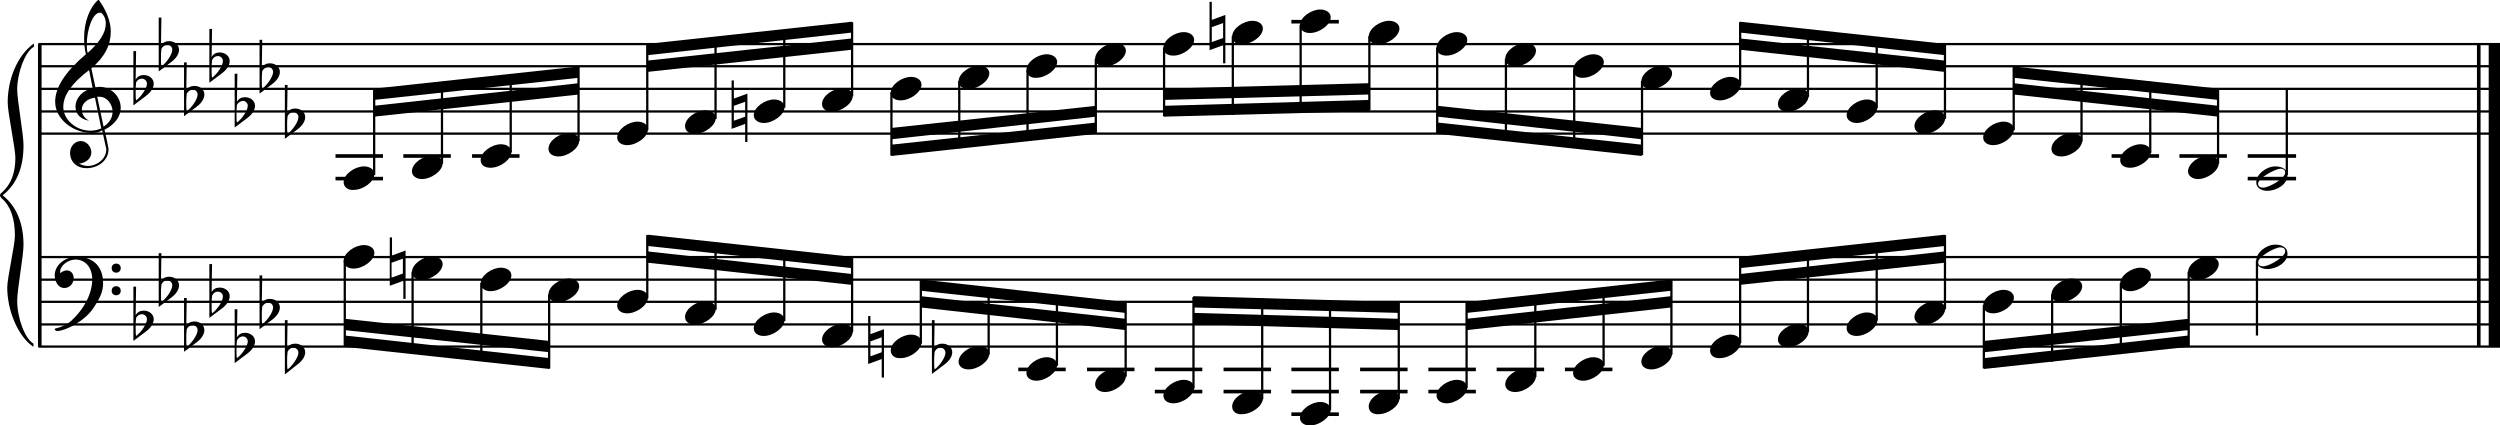 <?xml version="1.0" encoding="utf-8"?>

<!--
	ScaleBook
	Copyright (c) Leland Jansen 2015. All rights reserved.
-->

<!DOCTYPE svg PUBLIC "-//W3C//DTD SVG 1.1//EN" "http://www.w3.org/Graphics/SVG/1.1/DTD/svg11.dtd">
<svg version="1.1" id="Layer_1" xmlns="http://www.w3.org/2000/svg" xmlns:xlink="http://www.w3.org/1999/xlink" x="0px" y="0px"
	 viewBox="0 0 552.9 94.1" enable-background="new 0 0 552.9 94.1" xml:space="preserve">
<rect x="8.4" y="9.7" width="0.8" height="67"/>
<g>
	<path d="M7.4,10.4c-1.9,1.1-3.6,5.8-3.6,9.4c0,2.3,1.4,9.9,1.4,12.3c0,5-1.5,8.6-4.6,11.1c3,2.4,4.6,6.1,4.6,11
		c0,2.3-1.4,9.9-1.4,12.3c0,3.8,1.7,8.4,3.6,9.5v0.7c-3.5-2.3-5.8-8.2-5.8-13.1c0-2.1,1.7-9.4,1.7-11.5c0-3.8-1-6.6-2.9-8.2
		C0.1,43.6,0,43.4,0,43.2s0.1-0.4,0.5-0.7c1.9-1.7,2.9-4.2,2.9-7.6c0-2.1-1.7-10-1.7-12.2c0-5.2,2.1-10.4,5.8-13.1V10.4z"/>
</g>
<rect x="547.8" y="9.7" width="0.8" height="67"/>
<rect x="550.4" y="9.7" width="2.5" height="67"/>
<rect x="8.5" y="29.3" width="544.4" height="0.5"/>
<rect x="8.5" y="24.4" width="544.4" height="0.5"/>
<rect x="8.5" y="19.4" width="544.4" height="0.5"/>
<rect x="8.5" y="14.4" width="544.4" height="0.5"/>
<rect x="8.5" y="9.5" width="544.4" height="0.5"/>
<g>
	<path d="M20.3,29.4c-4.2,0-8.1-3.1-8.1-6.9c0-3.2,2.3-6.7,6.8-10.5c-0.3-1.2-0.4-2.4-0.4-3.6c0-3.5,1.2-6.8,3.2-8.5
		c1.8,2.5,2.7,4.9,2.7,7.1c0,2.9-1.3,5.6-4.3,8.1l0.9,4.2c0.5,0,0.8-0.1,0.8-0.1c2.6,0,4.8,2,4.8,4.7c0,1.9-1.4,3.7-3.6,4.8
		c0-0.1,0.9,3.8,0.9,4.3c0,2.5-2.3,4.2-4.9,4.2c-2,0-3.6-1.3-3.6-3.4c0-1.4,1-2.6,2.4-2.6c1.3,0,2.3,1.3,2.3,2.5
		c0,1.4-1.2,2.3-2.7,2.5c0.6,0.3,1.2,0.5,1.9,0.5c2.1,0,4.1-1.6,4.1-3.6c0-0.2,0-0.4-0.1-0.6l-0.8-3.7
		C21.9,29.3,21.2,29.4,20.3,29.4z M18.1,24.2c0,1,0.5,1.9,1.6,2.5c-1.8-0.3-3-1.4-3-3.1c0-2,1.7-3.7,3.8-4.1l-0.8-4
		C16,18.3,14,21,14,23.6c0,2.9,2.8,5.3,6,5.3c0.9,0,1.7-0.2,2.4-0.5L21,21.6C19.4,21.8,18.1,22.8,18.1,24.2z M22.1,2.8
		c-1.6,0-2.9,3.7-2.9,7c0,0.7,0,1.3,0.2,1.9c2.7-2.4,4-4.5,4-6.5c0-0.9-0.3-1.7-1-2.4C22.4,2.9,22.3,2.8,22.1,2.8z M24.9,24.7
		c0-1.6-1.2-3.3-2.9-3.3c-0.1,0-0.2,0-0.5,0l1.4,6.6C24.2,27.2,24.9,26,24.9,24.7z"/>
</g>
<g>
	<path d="M29.5,11.3h0.6L30,17.6c0.4-0.7,1-1,1.8-1c1.2,0,2.2,0.8,2.2,1.9c0,0.8-0.5,1.8-1.7,2.7l-2.8,2.1V11.3z M30.1,18.2
		C30,19,30,19.6,30,20.2c0,1,0,1.6,0.1,2c1-0.7,2.4-2.6,2.4-3.7c0-0.6-0.5-1.1-1.1-1.1C30.8,17.4,30.4,17.7,30.1,18.2z"/>
</g>
<g>
	<path d="M35.1,3.9h0.6l-0.1,6.2c0.4-0.7,1-1,1.8-1c1.2,0,2.2,0.8,2.2,1.9c0,0.8-0.5,1.8-1.7,2.7l-2.8,2.1V3.9z M35.7,10.8
		c-0.1,0.8-0.1,1.4-0.1,1.9c0,1,0,1.6,0.1,2c1-0.7,2.4-2.6,2.4-3.7c0-0.6-0.5-1.1-1.1-1.1C36.4,10,36,10.2,35.7,10.8z"/>
</g>
<g>
	<path d="M40.7,13.8h0.6l-0.1,6.2c0.4-0.7,1-1,1.8-1c1.2,0,2.2,0.8,2.2,1.9c0,0.8-0.5,1.8-1.7,2.7l-2.8,2.1V13.8z M41.3,20.7
		c-0.1,0.8-0.1,1.4-0.1,1.9c0,1,0,1.6,0.1,2c1-0.7,2.4-2.6,2.4-3.7c0-0.6-0.5-1.1-1.1-1.1C42,19.9,41.6,20.2,41.3,20.7z"/>
</g>
<g>
	<path d="M46.3,6.4h0.6l-0.1,6.2c0.4-0.7,1-1,1.8-1c1.2,0,2.2,0.8,2.2,1.9c0,0.8-0.5,1.8-1.7,2.7l-2.8,2.1V6.4z M46.9,13.3
		c-0.1,0.8-0.1,1.4-0.1,1.9c0,1,0,1.6,0.1,2c1-0.7,2.4-2.6,2.4-3.7c0-0.6-0.5-1.1-1.1-1.1C47.6,12.4,47.2,12.7,46.9,13.3z"/>
</g>
<g>
	<path d="M51.9,16.3h0.6l-0.1,6.2c0.4-0.7,1-1,1.8-1c1.2,0,2.2,0.8,2.2,1.9c0,0.8-0.5,1.8-1.7,2.7l-2.8,2.1V16.3z M52.4,23.2
		c-0.1,0.8-0.1,1.4-0.1,1.9c0,1,0,1.6,0.1,2c1-0.7,2.4-2.6,2.4-3.7c0-0.6-0.5-1.1-1.1-1.1C53.2,22.4,52.7,22.6,52.4,23.2z"/>
</g>
<g>
	<path d="M57.4,8.8h0.6l-0.1,6.2c0.4-0.7,1-1,1.8-1c1.2,0,2.2,0.8,2.2,1.9c0,0.8-0.5,1.8-1.7,2.7l-2.8,2.1V8.8z M58,15.7
		c-0.1,0.8-0.1,1.4-0.1,1.9c0,1,0,1.6,0.1,2c1-0.7,2.4-2.6,2.4-3.7c0-0.6-0.5-1.1-1.1-1.1C58.7,14.9,58.3,15.2,58,15.7z"/>
</g>
<g>
	<path d="M63,18.8h0.6L63.5,25c0.4-0.7,1-1,1.8-1c1.2,0,2.2,0.8,2.2,1.9c0,0.8-0.5,1.8-1.7,2.7L63,30.7V18.8z M63.6,25.7
		c-0.1,0.8-0.1,1.4-0.1,1.9c0,1,0,1.6,0.1,2c1-0.7,2.4-2.6,2.4-3.7c0-0.6-0.5-1.1-1.1-1.1C64.3,24.8,63.9,25.1,63.6,25.7z"/>
</g>
<polygon fill-rule="evenodd" clip-rule="evenodd" points="82.7,25.8 128,20.9 128,18.4 82.7,23.4 "/>
<polygon fill-rule="evenodd" clip-rule="evenodd" points="82.7,22.1 128,17.2 128,14.7 82.7,19.6 "/>
<polygon fill-rule="evenodd" clip-rule="evenodd" points="143.2,15.9 188.4,11 188.4,8.5 143.2,13.4 "/>
<polygon fill-rule="evenodd" clip-rule="evenodd" points="143.2,12.2 188.4,7.2 188.4,4.8 143.2,9.7 "/>
<polygon fill-rule="evenodd" clip-rule="evenodd" points="197.1,30.8 242.4,25.8 242.4,23.4 197.1,28.3 "/>
<polygon fill-rule="evenodd" clip-rule="evenodd" points="197.1,34.5 242.4,29.6 242.4,27.1 197.1,32 "/>
<polygon fill-rule="evenodd" clip-rule="evenodd" points="257.4,22.1 302.8,20.9 302.8,18.4 257.4,19.6 "/>
<polygon fill-rule="evenodd" clip-rule="evenodd" points="257.4,25.8 302.8,24.6 302.8,22.1 257.4,23.4 "/>
<polygon fill-rule="evenodd" clip-rule="evenodd" points="317.9,25.8 363.1,30.8 363.1,28.3 317.9,23.4 "/>
<polygon fill-rule="evenodd" clip-rule="evenodd" points="317.9,29.6 363.1,34.5 363.1,32 317.9,27.1 "/>
<polygon fill-rule="evenodd" clip-rule="evenodd" points="384.8,11 430.1,15.9 430.1,13.4 384.8,8.5 "/>
<polygon fill-rule="evenodd" clip-rule="evenodd" points="384.8,7.2 430.1,12.2 430.1,9.7 384.8,4.8 "/>
<polygon fill-rule="evenodd" clip-rule="evenodd" points="445.3,20.9 490.6,25.8 490.6,23.4 445.3,18.4 "/>
<polygon fill-rule="evenodd" clip-rule="evenodd" points="445.3,17.2 490.6,22.1 490.6,19.6 445.3,14.7 "/>
<rect x="8.5" y="76.4" width="544.4" height="0.5"/>
<rect x="8.5" y="71.5" width="544.4" height="0.5"/>
<rect x="8.5" y="66.5" width="544.4" height="0.5"/>
<rect x="8.5" y="61.6" width="544.4" height="0.5"/>
<rect x="8.5" y="56.6" width="544.4" height="0.5"/>
<g>
	<path d="M15.7,71c2.9-2.6,4.7-6.1,4.7-9.2c0-2.5-1.4-4.4-3.7-4.4c-1.6,0-3.4,1.3-3.4,2.7c0,0.2,0,0.3,0.1,0.3
		c-0.1,0,0.6-0.6,1.4-0.6c0.9,0,1.5,0.8,1.5,1.7c0,1.2-0.9,2.2-2.1,2.2c-1.2,0-2.1-1.3-2.1-2.8c0-2.3,2.3-4.1,4.8-4.1
		c4.7,0,5.9,3.2,5.9,5.8c0,1.6-0.4,2.9-2,5.3c-1.9,3.1-6.4,5.3-8.1,5.3c-0.4,0-0.6-0.2-0.6-0.5C13.8,72.3,14.9,71.7,15.7,71z
		 M25.7,58.3c0.6,0,1,0.4,1,1s-0.4,1-1,1s-1-0.4-1-1S25.1,58.3,25.7,58.3z M25.7,63.3c0.6,0,1,0.4,1,1s-0.4,1-1,1s-1-0.4-1-1
		S25.1,63.3,25.7,63.3z"/>
</g>
<g>
	<path d="M29.5,63.4h0.6L30,69.7c0.4-0.7,1-1,1.8-1c1.2,0,2.2,0.8,2.2,1.9c0,0.8-0.5,1.8-1.7,2.7l-2.8,2.1V63.4z M30.1,70.3
		C30,71.1,30,71.7,30,72.3c0,1,0,1.6,0.1,2c1-0.7,2.4-2.6,2.4-3.7c0-0.6-0.5-1.1-1.1-1.1C30.8,69.5,30.4,69.8,30.1,70.3z"/>
</g>
<g>
	<path d="M35.1,56h0.6l-0.1,6.2c0.4-0.7,1-1,1.8-1c1.2,0,2.2,0.8,2.2,1.9c0,0.8-0.5,1.8-1.7,2.7l-2.8,2.1V56z M35.7,62.9
		c-0.1,0.8-0.1,1.4-0.1,1.9c0,1,0,1.6,0.1,2c1-0.7,2.4-2.6,2.4-3.7c0-0.6-0.5-1.1-1.1-1.1C36.4,62,36,62.3,35.7,62.9z"/>
</g>
<g>
	<path d="M40.7,65.9h0.6l-0.1,6.2c0.4-0.7,1-1,1.8-1c1.2,0,2.2,0.8,2.2,1.9c0,0.8-0.5,1.8-1.7,2.7l-2.8,2.1V65.9z M41.3,72.8
		c-0.1,0.8-0.1,1.4-0.1,1.9c0,1,0,1.6,0.1,2c1-0.7,2.4-2.6,2.4-3.7c0-0.6-0.5-1.1-1.1-1.1C42,72,41.6,72.2,41.3,72.8z"/>
</g>
<g>
	<path d="M46.3,58.4h0.6l-0.1,6.2c0.4-0.7,1-1,1.8-1c1.2,0,2.2,0.8,2.2,1.9c0,0.8-0.5,1.8-1.7,2.7l-2.8,2.1V58.4z M46.9,65.4
		c-0.1,0.8-0.1,1.4-0.1,1.9c0,1,0,1.6,0.1,2c1-0.7,2.4-2.6,2.4-3.7c0-0.6-0.5-1.1-1.1-1.1C47.6,64.5,47.2,64.8,46.9,65.4z"/>
</g>
<g>
	<path d="M51.9,68.4h0.6l-0.1,6.2c0.4-0.7,1-1,1.8-1c1.2,0,2.2,0.8,2.2,1.9c0,0.8-0.5,1.8-1.7,2.7l-2.8,2.1V68.4z M52.4,75.3
		c-0.1,0.8-0.1,1.4-0.1,1.9c0,1,0,1.6,0.1,2c1-0.7,2.4-2.6,2.4-3.7c0-0.6-0.5-1.1-1.1-1.1C53.2,74.4,52.7,74.7,52.4,75.3z"/>
</g>
<g>
	<path d="M57.4,60.9h0.6l-0.1,6.2c0.4-0.7,1-1,1.8-1c1.2,0,2.2,0.8,2.2,1.9c0,0.8-0.5,1.8-1.7,2.7l-2.8,2.1V60.9z M58,67.8
		c-0.1,0.8-0.1,1.4-0.1,1.9c0,1,0,1.6,0.1,2c1-0.7,2.4-2.6,2.4-3.7c0-0.6-0.5-1.1-1.1-1.1C58.7,67,58.3,67.3,58,67.8z"/>
</g>
<g>
	<path d="M63,70.8h0.6l-0.1,6.2c0.4-0.7,1-1,1.8-1c1.2,0,2.2,0.8,2.2,1.9c0,0.8-0.5,1.8-1.7,2.7L63,82.8V70.8z M63.6,77.8
		c-0.1,0.8-0.1,1.4-0.1,1.9c0,1,0,1.6,0.1,2C64.6,81,66,79,66,78c0-0.6-0.5-1.1-1.1-1.1C64.3,76.9,63.9,77.2,63.6,77.8z"/>
</g>
<polygon fill-rule="evenodd" clip-rule="evenodd" points="76.2,73 121.5,77.9 121.5,75.4 76.2,70.5 "/>
<polygon fill-rule="evenodd" clip-rule="evenodd" points="76.2,76.7 121.5,81.6 121.5,79.2 76.2,74.2 "/>
<polygon fill-rule="evenodd" clip-rule="evenodd" points="143.2,58.1 188.4,63 188.4,60.6 143.2,55.6 "/>
<polygon fill-rule="evenodd" clip-rule="evenodd" points="143.2,54.4 188.4,59.3 188.4,56.8 143.2,51.9 "/>
<polygon fill-rule="evenodd" clip-rule="evenodd" points="203.6,68 248.9,73 248.9,70.5 203.6,65.5 "/>
<polygon fill-rule="evenodd" clip-rule="evenodd" points="203.6,64.3 248.9,69.2 248.9,66.8 203.6,61.8 "/>
<polygon fill-rule="evenodd" clip-rule="evenodd" points="263.9,71.7 309.3,73 309.3,70.5 263.9,69.2 "/>
<polygon fill-rule="evenodd" clip-rule="evenodd" points="263.9,68 309.3,69.2 309.3,66.8 263.9,65.5 "/>
<polygon fill-rule="evenodd" clip-rule="evenodd" points="324.4,73 369.6,68 369.6,65.5 324.4,70.5 "/>
<polygon fill-rule="evenodd" clip-rule="evenodd" points="324.4,69.2 369.6,64.3 369.6,61.8 324.4,66.8 "/>
<polygon fill-rule="evenodd" clip-rule="evenodd" points="384.8,63 430.1,58.1 430.1,55.6 384.8,60.6 "/>
<polygon fill-rule="evenodd" clip-rule="evenodd" points="384.8,59.3 430.1,54.4 430.1,51.9 384.8,56.8 "/>
<polygon fill-rule="evenodd" clip-rule="evenodd" points="438.8,77.9 484,73 484,70.5 438.8,75.4 "/>
<polygon fill-rule="evenodd" clip-rule="evenodd" points="438.8,81.6 484,76.7 484,74.2 438.8,79.2 "/>
<rect x="74.2" y="34.1" width="10.5" height="0.8"/>
<rect x="74.2" y="39.1" width="10.5" height="0.8"/>
<rect x="82.5" y="19.8" width="0.5" height="18.9"/>
<g>
	<path d="M76,40.3c0-1.8,2.5-3.5,4.5-3.5c1.3,0,2.3,0.7,2.3,1.7c0,1.7-2.5,3.5-4.6,3.5C77,42.1,76,41.4,76,40.3z"/>
</g>
<rect x="89.2" y="34.1" width="10.5" height="0.8"/>
<rect x="97.5" y="18.2" width="0.5" height="18"/>
<g>
	<path d="M91.1,37.9c0-1.8,2.5-3.5,4.5-3.5c1.3,0,2.3,0.7,2.3,1.7c0,1.7-2.5,3.5-4.6,3.5C92.1,39.6,91.1,38.9,91.1,37.9z"/>
</g>
<rect x="104.4" y="34.1" width="10.5" height="0.8"/>
<rect x="112.7" y="16.5" width="0.5" height="17.2"/>
<g>
	<path d="M106.3,35.4c0-1.8,2.5-3.5,4.5-3.5c1.3,0,2.3,0.7,2.3,1.7c0,1.7-2.5,3.5-4.6,3.5C107.2,37.1,106.3,36.5,106.3,35.4z"/>
</g>
<rect x="127.7" y="14.8" width="0.5" height="16.4"/>
<g>
	<path d="M121.3,32.9c0-1.8,2.5-3.5,4.5-3.5c1.3,0,2.3,0.7,2.3,1.7c0,1.7-2.5,3.5-4.6,3.5C122.3,34.6,121.3,34,121.3,32.9z"/>
</g>
<rect x="142.9" y="9.9" width="0.5" height="18.9"/>
<g>
	<path d="M136.5,30.4c0-1.8,2.5-3.5,4.5-3.5c1.3,0,2.3,0.7,2.3,1.7c0,1.7-2.5,3.5-4.6,3.5C137.5,32.1,136.5,31.5,136.5,30.4z"/>
</g>
<rect x="158" y="8.3" width="0.5" height="18"/>
<g>
	<path d="M151.5,27.9c0-1.8,2.5-3.5,4.5-3.5c1.3,0,2.3,0.7,2.3,1.7c0,1.7-2.5,3.5-4.6,3.5C152.5,29.7,151.5,29,151.5,27.9z"/>
</g>
<rect x="173.2" y="6.6" width="0.5" height="17.2"/>
<g>
	<path d="M166.7,25.5c0-1.8,2.5-3.5,4.5-3.5c1.3,0,2.3,0.7,2.3,1.7c0,1.7-2.5,3.5-4.6,3.5C167.7,27.2,166.7,26.5,166.7,25.5z"/>
</g>
<g>
	<path d="M164.8,31.4v-4l-3,1.1V17.8h0.5v4l3-1.1v10.7H164.8z M162.3,26.7l2.5-0.9v-3.3l-2.5,0.9V26.7z"/>
</g>
<rect x="188.2" y="4.9" width="0.5" height="16.4"/>
<g>
	<path d="M181.8,23c0-1.8,2.5-3.5,4.5-3.5c1.3,0,2.3,0.7,2.3,1.7c0,1.7-2.5,3.5-4.6,3.5C182.7,24.7,181.8,24.1,181.8,23z"/>
</g>
<rect x="196.9" y="20.4" width="0.5" height="14"/>
<g>
	<path d="M197,20.5c0-1.8,2.5-3.5,4.5-3.5c1.3,0,2.3,0.7,2.3,1.7c0,1.7-2.5,3.5-4.6,3.5C197.9,22.2,197,21.6,197,20.5z"/>
</g>
<rect x="211.9" y="17.9" width="0.5" height="14.9"/>
<g>
	<path d="M212,18c0-1.8,2.5-3.5,4.5-3.5c1.3,0,2.3,0.7,2.3,1.7c0,1.7-2.5,3.5-4.6,3.5C213,19.7,212,19.1,212,18z"/>
</g>
<rect x="227" y="15.5" width="0.5" height="15.7"/>
<g>
	<path d="M227,15.5c0-1.8,2.5-3.5,4.5-3.5c1.3,0,2.3,0.7,2.3,1.7c0,1.7-2.5,3.5-4.6,3.5C228,17.3,227,16.6,227,15.5z"/>
</g>
<rect x="242.1" y="13" width="0.5" height="16.4"/>
<g>
	<path d="M242.2,13c0-1.8,2.5-3.5,4.5-3.5c1.3,0,2.3,0.7,2.3,1.7c0,1.7-2.5,3.5-4.6,3.5C243.2,14.8,242.2,14.1,242.2,13z"/>
</g>
<rect x="257.2" y="10.5" width="0.5" height="15.2"/>
<g>
	<path d="M257.3,10.6c0-1.8,2.5-3.5,4.5-3.5c1.3,0,2.3,0.7,2.3,1.7c0,1.7-2.5,3.5-4.6,3.5C258.2,12.3,257.3,11.7,257.3,10.6z"/>
</g>
<rect x="272.4" y="8" width="0.5" height="17.4"/>
<g>
	<path d="M272.5,8.1c0-1.8,2.5-3.5,4.5-3.5c1.3,0,2.3,0.7,2.3,1.7c0,1.7-2.5,3.5-4.6,3.5C273.4,9.8,272.5,9.2,272.5,8.1z"/>
</g>
<g>
	<path d="M270.5,14v-4l-3,1.1V0.4h0.5v4l3-1.1V14H270.5z M268,9.3l2.5-0.9V5.1L268,6V9.3z"/>
</g>
<rect x="285.6" y="4.4" width="10.5" height="0.8"/>
<rect x="287.4" y="5.5" width="0.5" height="19.4"/>
<g>
	<path d="M287.5,5.6c0-1.8,2.5-3.5,4.5-3.5c1.3,0,2.3,0.7,2.3,1.7c0,1.7-2.5,3.5-4.6,3.5C288.5,7.3,287.5,6.7,287.5,5.6z"/>
</g>
<rect x="302.6" y="8" width="0.5" height="16.4"/>
<g>
	<path d="M302.7,8.1c0-1.8,2.5-3.5,4.5-3.5c1.3,0,2.3,0.7,2.3,1.7c0,1.7-2.5,3.5-4.6,3.5C303.6,9.8,302.7,9.2,302.7,8.1z"/>
</g>
<rect x="317.6" y="10.5" width="0.5" height="18.9"/>
<g>
	<path d="M317.7,10.6c0-1.8,2.5-3.5,4.5-3.5c1.3,0,2.3,0.7,2.3,1.7c0,1.7-2.5,3.5-4.6,3.5C318.7,12.3,317.7,11.7,317.7,10.6z"/>
</g>
<rect x="332.8" y="13" width="0.5" height="18"/>
<g>
	<path d="M332.9,13c0-1.8,2.5-3.5,4.5-3.5c1.3,0,2.3,0.7,2.3,1.7c0,1.7-2.5,3.5-4.6,3.5C333.9,14.8,332.9,14.1,332.9,13z"/>
</g>
<rect x="347.9" y="15.5" width="0.5" height="17.2"/>
<g>
	<path d="M347.9,15.5c0-1.8,2.5-3.5,4.5-3.5c1.3,0,2.3,0.7,2.3,1.7c0,1.7-2.5,3.5-4.6,3.5C348.9,17.3,347.9,16.6,347.9,15.5z"/>
</g>
<rect x="362.9" y="17.9" width="0.5" height="16.4"/>
<g>
	<path d="M363,18c0-1.8,2.5-3.5,4.5-3.5c1.3,0,2.3,0.7,2.3,1.7c0,1.7-2.5,3.5-4.6,3.5C364,19.7,363,19.1,363,18z"/>
</g>
<rect x="384.6" y="4.9" width="0.5" height="14"/>
<g>
	<path d="M378.2,20.5c0-1.8,2.5-3.5,4.5-3.5c1.3,0,2.3,0.7,2.3,1.7c0,1.7-2.5,3.5-4.6,3.5C379.1,22.2,378.2,21.6,378.2,20.5z"/>
</g>
<rect x="399.6" y="6.5" width="0.5" height="14.9"/>
<g>
	<path d="M393.2,23c0-1.8,2.5-3.5,4.5-3.5c1.3,0,2.3,0.7,2.3,1.7c0,1.7-2.5,3.5-4.6,3.5C394.2,24.7,393.2,24.1,393.2,23z"/>
</g>
<rect x="414.8" y="8.2" width="0.5" height="15.7"/>
<g>
	<path d="M408.4,25.5c0-1.8,2.5-3.5,4.5-3.5c1.3,0,2.3,0.7,2.3,1.7c0,1.7-2.5,3.5-4.6,3.5C409.4,27.2,408.4,26.5,408.4,25.5z"/>
</g>
<rect x="429.9" y="9.9" width="0.5" height="16.4"/>
<g>
	<path d="M423.4,27.9c0-1.8,2.5-3.5,4.5-3.5c1.3,0,2.3,0.7,2.3,1.7c0,1.7-2.5,3.5-4.6,3.5C424.4,29.7,423.4,29,423.4,27.9z"/>
</g>
<rect x="445.1" y="14.8" width="0.5" height="14"/>
<g>
	<path d="M438.6,30.4c0-1.8,2.5-3.5,4.5-3.5c1.3,0,2.3,0.7,2.3,1.7c0,1.7-2.5,3.5-4.6,3.5C439.6,32.1,438.6,31.5,438.6,30.4z"/>
</g>
<rect x="460.1" y="16.4" width="0.5" height="14.9"/>
<g>
	<path d="M453.7,32.9c0-1.8,2.5-3.5,4.5-3.5c1.3,0,2.3,0.7,2.3,1.7c0,1.7-2.5,3.5-4.6,3.5C454.6,34.6,453.7,34,453.7,32.9z"/>
</g>
<rect x="467" y="34.1" width="10.5" height="0.8"/>
<rect x="475.3" y="18.1" width="0.5" height="15.7"/>
<g>
	<path d="M468.9,35.4c0-1.8,2.5-3.5,4.5-3.5c1.3,0,2.3,0.7,2.3,1.7c0,1.7-2.5,3.5-4.6,3.5C469.8,37.1,468.9,36.5,468.9,35.4z"/>
</g>
<rect x="482" y="34.1" width="10.5" height="0.8"/>
<rect x="490.3" y="19.8" width="0.5" height="16.4"/>
<g>
	<path d="M483.9,37.9c0-1.8,2.5-3.5,4.5-3.5c1.3,0,2.3,0.7,2.3,1.7c0,1.7-2.5,3.5-4.6,3.5C484.9,39.6,483.9,38.9,483.9,37.9z"/>
</g>
<rect x="497.1" y="34.1" width="10.7" height="0.8"/>
<rect x="497.1" y="39.1" width="10.7" height="0.8"/>
<rect x="505.5" y="19.6" width="0.5" height="19.1"/>
<g>
	<path d="M503.2,36.8c1.6,0,2.7,0.7,2.7,2c0,1.9-2.3,3.4-4.5,3.4c-1.3,0-2.4-0.7-2.4-1.8C498.9,38.6,501.2,36.8,503.2,36.8z
		 M499.4,40.6c0,0.6,0.4,0.9,1.1,0.9c1.4,0,4.9-2.1,4.9-3.3c0-0.6-0.4-0.9-1.1-0.9C503.1,37.4,499.4,39.4,499.4,40.6z"/>
</g>
<rect x="76" y="57.6" width="0.5" height="18.9"/>
<g>
	<path d="M76,57.7c0-1.8,2.5-3.5,4.5-3.5c1.3,0,2.3,0.7,2.3,1.7c0,1.7-2.5,3.5-4.6,3.5C77,59.4,76,58.8,76,57.7z"/>
</g>
<rect x="91" y="60.1" width="0.5" height="18"/>
<g>
	<path d="M91.1,60.2c0-1.8,2.5-3.5,4.5-3.5c1.3,0,2.3,0.7,2.3,1.7c0,1.7-2.5,3.5-4.6,3.5C92.1,61.9,91.1,61.3,91.1,60.2z"/>
</g>
<g>
	<path d="M89.2,66.1v-4l-3,1.1V52.5h0.5v4l3-1.1v10.7H89.2z M86.6,61.4l2.5-0.9v-3.3l-2.5,0.9V61.4z"/>
</g>
<rect x="106.2" y="62.6" width="0.5" height="17.2"/>
<g>
	<path d="M106.3,62.7c0-1.8,2.5-3.5,4.5-3.5c1.3,0,2.3,0.7,2.3,1.7c0,1.7-2.5,3.5-4.6,3.5C107.2,64.4,106.3,63.7,106.3,62.7z"/>
</g>
<rect x="121.2" y="65.1" width="0.5" height="16.4"/>
<g>
	<path d="M121.3,65.1c0-1.8,2.5-3.5,4.5-3.5c1.3,0,2.3,0.7,2.3,1.7c0,1.7-2.5,3.5-4.6,3.5C122.3,66.9,121.3,66.2,121.3,65.1z"/>
</g>
<rect x="142.9" y="52" width="0.5" height="14"/>
<g>
	<path d="M136.5,67.6c0-1.8,2.5-3.5,4.5-3.5c1.3,0,2.3,0.7,2.3,1.7c0,1.7-2.5,3.5-4.6,3.5C137.5,69.3,136.5,68.7,136.5,67.6z"/>
</g>
<rect x="158" y="53.6" width="0.5" height="14.9"/>
<g>
	<path d="M151.5,70.1c0-1.8,2.5-3.5,4.5-3.5c1.3,0,2.3,0.7,2.3,1.7c0,1.7-2.5,3.5-4.6,3.5C152.5,71.8,151.5,71.2,151.5,70.1z"/>
</g>
<rect x="173.2" y="55.3" width="0.5" height="15.7"/>
<g>
	<path d="M166.7,72.6c0-1.8,2.5-3.5,4.5-3.5c1.3,0,2.3,0.7,2.3,1.7c0,1.7-2.5,3.5-4.6,3.5C167.7,74.3,166.7,73.7,166.7,72.6z"/>
</g>
<rect x="188.2" y="57" width="0.5" height="16.4"/>
<g>
	<path d="M181.8,75.1c0-1.8,2.5-3.5,4.5-3.5c1.3,0,2.3,0.7,2.3,1.7c0,1.7-2.5,3.5-4.6,3.5C182.7,76.8,181.8,76.1,181.8,75.1z"/>
</g>
<rect x="203.4" y="62" width="0.5" height="14"/>
<g>
	<path d="M197,77.5c0-1.8,2.5-3.5,4.5-3.5c1.3,0,2.3,0.7,2.3,1.7c0,1.7-2.5,3.5-4.6,3.5C197.9,79.3,197,78.6,197,77.5z"/>
</g>
<g>
	<path d="M195,83.4v-4l-3,1.1V69.9h0.5v4l3-1.1v10.7H195z M192.5,78.8l2.5-0.9v-3.3l-2.5,0.9V78.8z"/>
</g>
<rect x="218.4" y="63.5" width="0.5" height="14.9"/>
<g>
	<path d="M212,80c0-1.8,2.5-3.5,4.5-3.5c1.3,0,2.3,0.7,2.3,1.7c0,1.7-2.5,3.5-4.6,3.5C213,81.7,212,81.1,212,80z"/>
</g>
<g>
	<path d="M206.1,70.8h0.6l-0.1,6.2c0.4-0.7,1-1,1.8-1c1.2,0,2.2,0.8,2.2,1.9c0,0.8-0.5,1.8-1.7,2.7l-2.8,2.1V70.8z M206.7,77.8
		c-0.1,0.8-0.1,1.4-0.1,1.9c0,1,0,1.6,0.1,2c1-0.7,2.4-2.6,2.4-3.7c0-0.6-0.5-1.1-1.1-1.1C207.4,76.9,207,77.2,206.7,77.8z"/>
</g>
<rect x="225.2" y="81.3" width="10.5" height="0.8"/>
<rect x="233.5" y="65.2" width="0.5" height="15.7"/>
<g>
	<path d="M227,82.5c0-1.8,2.5-3.5,4.5-3.5c1.3,0,2.3,0.7,2.3,1.7c0,1.7-2.5,3.5-4.6,3.5C228,84.2,227,83.6,227,82.5z"/>
</g>
<rect x="240.4" y="81.3" width="10.5" height="0.8"/>
<rect x="248.7" y="66.9" width="0.5" height="16.4"/>
<g>
	<path d="M242.2,85c0-1.8,2.5-3.5,4.5-3.5c1.3,0,2.3,0.7,2.3,1.7c0,1.7-2.5,3.5-4.6,3.5C243.2,86.7,242.2,86.1,242.2,85z"/>
</g>
<rect x="255.4" y="81.3" width="10.5" height="0.8"/>
<rect x="255.4" y="86.2" width="10.5" height="0.8"/>
<rect x="263.7" y="65.7" width="0.5" height="20.2"/>
<g>
	<path d="M257.3,87.5c0-1.8,2.5-3.5,4.5-3.5c1.3,0,2.3,0.7,2.3,1.7c0,1.7-2.5,3.5-4.6,3.5C258.2,89.2,257.3,88.5,257.3,87.5z"/>
</g>
<rect x="270.6" y="81.3" width="10.5" height="0.8"/>
<rect x="270.6" y="86.2" width="10.5" height="0.8"/>
<rect x="278.9" y="66" width="0.5" height="22.3"/>
<g>
	<path d="M272.5,89.9c0-1.8,2.5-3.5,4.5-3.5c1.3,0,2.3,0.7,2.3,1.7c0,1.7-2.5,3.5-4.6,3.5C273.4,91.7,272.5,91,272.5,89.9z"/>
</g>
<rect x="285.6" y="81.3" width="10.5" height="0.8"/>
<rect x="285.6" y="86.2" width="10.5" height="0.8"/>
<rect x="285.6" y="91.2" width="10.5" height="0.8"/>
<rect x="293.9" y="66.4" width="0.5" height="24.3"/>
<g>
	<path d="M287.5,92.4c0-1.8,2.5-3.5,4.5-3.5c1.3,0,2.3,0.7,2.3,1.7c0,1.7-2.5,3.5-4.6,3.5C288.5,94.1,287.5,93.5,287.5,92.4z"/>
</g>
<rect x="300.8" y="81.3" width="10.5" height="0.8"/>
<rect x="300.8" y="86.2" width="10.5" height="0.8"/>
<rect x="309.1" y="66.9" width="0.5" height="21.4"/>
<g>
	<path d="M302.7,89.9c0-1.8,2.5-3.5,4.5-3.5c1.3,0,2.3,0.7,2.3,1.7c0,1.7-2.5,3.5-4.6,3.5C303.6,91.7,302.7,91,302.7,89.9z"/>
</g>
<rect x="315.9" y="81.3" width="10.5" height="0.8"/>
<rect x="315.9" y="86.2" width="10.5" height="0.8"/>
<rect x="324.1" y="66.9" width="0.5" height="18.9"/>
<g>
	<path d="M317.7,87.5c0-1.8,2.5-3.5,4.5-3.5c1.3,0,2.3,0.7,2.3,1.7c0,1.7-2.5,3.5-4.6,3.5C318.7,89.2,317.7,88.5,317.7,87.5z"/>
</g>
<rect x="331" y="81.3" width="10.5" height="0.8"/>
<rect x="339.3" y="65.4" width="0.5" height="18"/>
<g>
	<path d="M332.9,85c0-1.8,2.5-3.5,4.5-3.5c1.3,0,2.3,0.7,2.3,1.7c0,1.7-2.5,3.5-4.6,3.5C333.9,86.7,332.9,86.1,332.9,85z"/>
</g>
<rect x="346.1" y="81.3" width="10.5" height="0.8"/>
<rect x="354.4" y="63.7" width="0.5" height="17.2"/>
<g>
	<path d="M347.9,82.5c0-1.8,2.5-3.5,4.5-3.5c1.3,0,2.3,0.7,2.3,1.7c0,1.7-2.5,3.5-4.6,3.5C348.9,84.2,347.9,83.6,347.9,82.5z"/>
</g>
<rect x="369.4" y="62" width="0.5" height="16.4"/>
<g>
	<path d="M363,80c0-1.8,2.5-3.5,4.5-3.5c1.3,0,2.3,0.7,2.3,1.7c0,1.7-2.5,3.5-4.6,3.5C364,81.7,363,81.1,363,80z"/>
</g>
<rect x="384.6" y="57" width="0.5" height="18.9"/>
<g>
	<path d="M378.2,77.5c0-1.8,2.5-3.5,4.5-3.5c1.3,0,2.3,0.7,2.3,1.7c0,1.7-2.5,3.5-4.6,3.5C379.1,79.3,378.2,78.6,378.2,77.5z"/>
</g>
<rect x="399.6" y="55.4" width="0.5" height="18"/>
<g>
	<path d="M393.2,75.1c0-1.8,2.5-3.5,4.5-3.5c1.3,0,2.3,0.7,2.3,1.7c0,1.7-2.5,3.5-4.6,3.5C394.2,76.8,393.2,76.1,393.2,75.1z"/>
</g>
<rect x="414.8" y="53.7" width="0.5" height="17.2"/>
<g>
	<path d="M408.4,72.6c0-1.8,2.5-3.5,4.5-3.5c1.3,0,2.3,0.7,2.3,1.7c0,1.7-2.5,3.5-4.6,3.5C409.4,74.3,408.4,73.7,408.4,72.6z"/>
</g>
<rect x="429.9" y="52" width="0.5" height="16.4"/>
<g>
	<path d="M423.4,70.1c0-1.8,2.5-3.5,4.5-3.5c1.3,0,2.3,0.7,2.3,1.7c0,1.7-2.5,3.5-4.6,3.5C424.4,71.8,423.4,71.2,423.4,70.1z"/>
</g>
<rect x="438.5" y="67.5" width="0.5" height="14"/>
<g>
	<path d="M438.6,67.6c0-1.8,2.5-3.5,4.5-3.5c1.3,0,2.3,0.7,2.3,1.7c0,1.7-2.5,3.5-4.6,3.5C439.6,69.3,438.6,68.7,438.6,67.6z"/>
</g>
<rect x="453.6" y="65.1" width="0.5" height="14.9"/>
<g>
	<path d="M453.7,65.1c0-1.8,2.5-3.5,4.5-3.5c1.3,0,2.3,0.7,2.3,1.7c0,1.7-2.5,3.5-4.6,3.5C454.6,66.9,453.7,66.2,453.7,65.1z"/>
</g>
<rect x="468.8" y="62.6" width="0.5" height="15.7"/>
<g>
	<path d="M468.9,62.7c0-1.8,2.5-3.5,4.5-3.5c1.3,0,2.3,0.7,2.3,1.7c0,1.7-2.5,3.5-4.6,3.5C469.8,64.4,468.9,63.7,468.9,62.7z"/>
</g>
<rect x="483.8" y="60.1" width="0.5" height="16.4"/>
<g>
	<path d="M483.9,60.2c0-1.8,2.5-3.5,4.5-3.5c1.3,0,2.3,0.7,2.3,1.7c0,1.7-2.5,3.5-4.6,3.5C484.9,61.9,483.9,61.3,483.9,60.2z"/>
</g>
<rect x="498.9" y="57.6" width="0.5" height="16.6"/>
<g>
	<path d="M503.2,54.1c1.6,0,2.7,0.7,2.7,2c0,1.9-2.3,3.4-4.5,3.4c-1.3,0-2.4-0.7-2.4-1.8C498.9,55.9,501.2,54.1,503.2,54.1z
		 M499.4,58c0,0.6,0.4,0.9,1.1,0.9c1.4,0,4.9-2.1,4.9-3.3c0-0.6-0.4-0.9-1.1-0.9C503.1,54.7,499.4,56.8,499.4,58z"/>
</g>
</svg>
